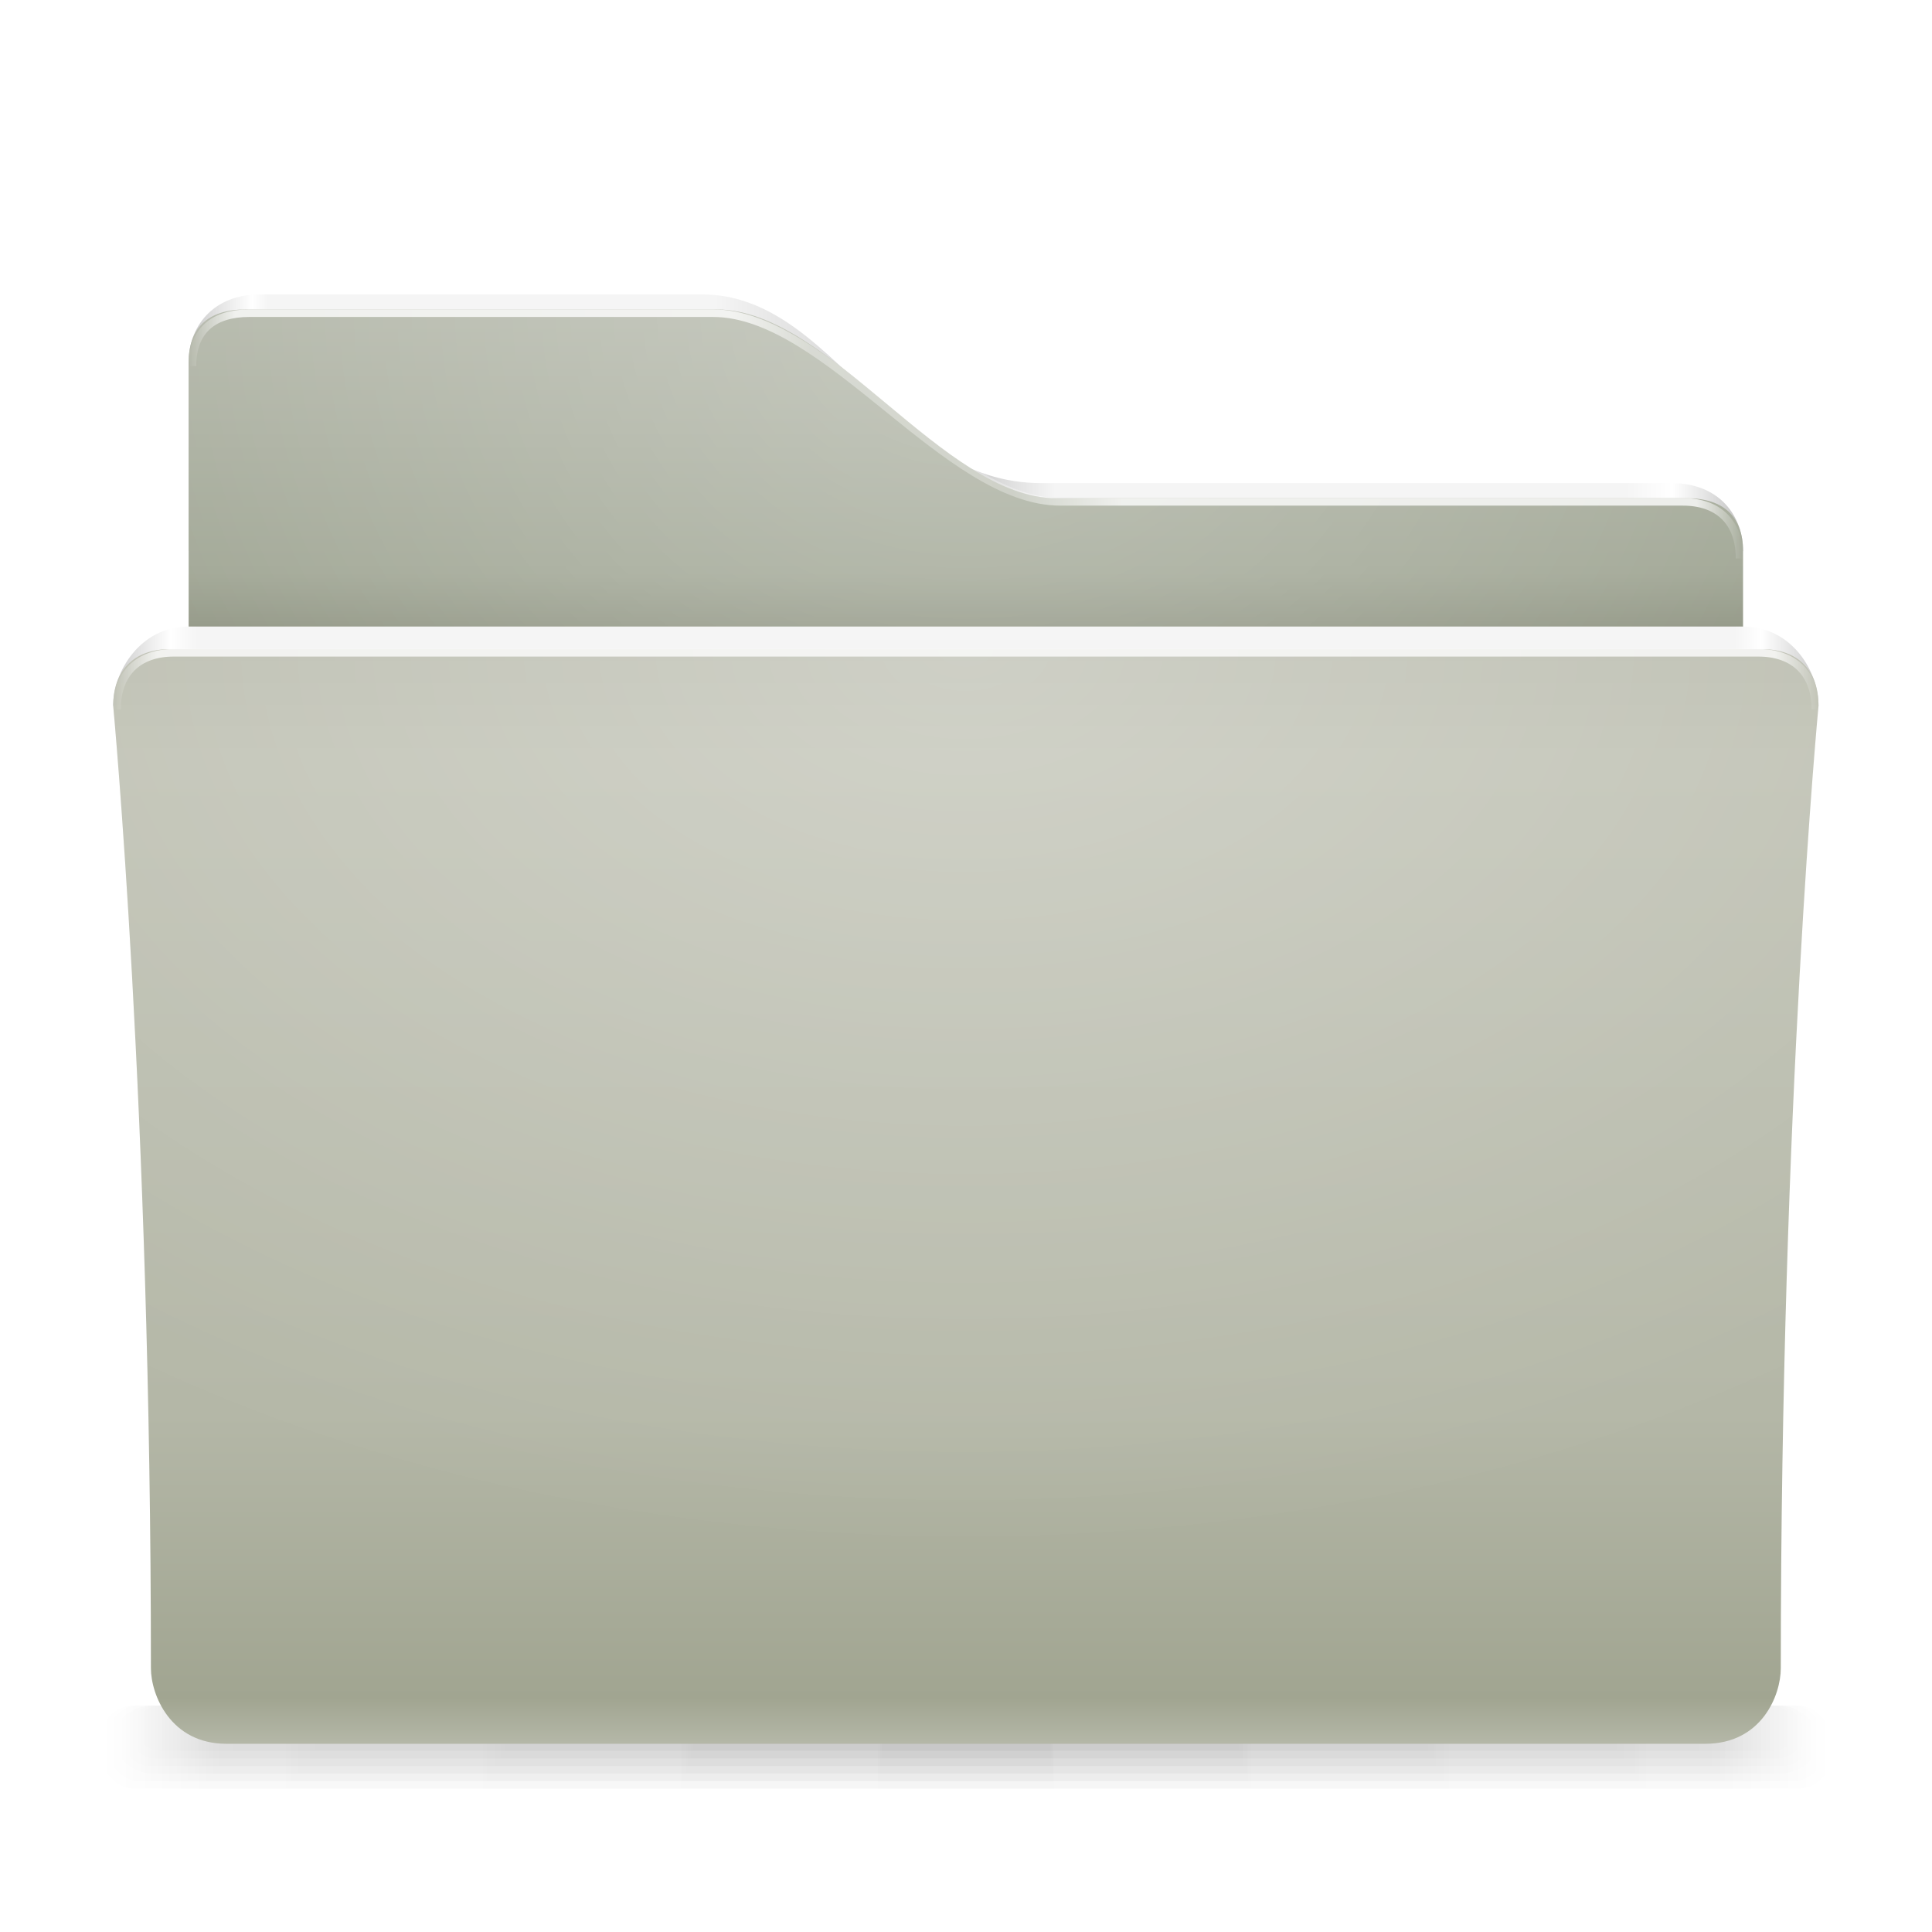 <?xml version="1.0" encoding="UTF-8" standalone="no"?>
<!-- Created with Inkscape (http://www.inkscape.org/) -->
<svg xmlns:rdf="http://www.w3.org/1999/02/22-rdf-syntax-ns#" xmlns="http://www.w3.org/2000/svg" height="256" width="256" version="1.1" xmlns:cc="http://creativecommons.org/ns#" xmlns:xlink="http://www.w3.org/1999/xlink" xmlns:dc="http://purl.org/dc/elements/1.1/">
 <title>Samée - 256 - Folder gnome</title>
 <defs>
  <linearGradient id="shadow-gradient">
   <stop stop-color="#000" stop-opacity="0.039" offset="0"/>
   <stop stop-color="#000" stop-opacity="0.024" offset="0.87"/>
   <stop stop-color="#000" stop-opacity="0" offset="1"/>
  </linearGradient>
  <linearGradient id="radial-light-gradient">
   <stop stop-color="#FFF" stop-opacity="0.294" offset="0"/>
   <stop stop-color="#FFF" stop-opacity="0" offset="1"/>
  </linearGradient>
  <linearGradient id="linearGradient3813" y2="176.29" spreadMethod="reflect" gradientUnits="userSpaceOnUse" x2="482.88" y1="176.29" x1="255.9">
   <stop stop-color="#f5f5f5" offset="0"/>
   <stop stop-color="#f5f5f5" offset="0.9"/>
   <stop stop-color="#FFF" offset="0.93"/>
   <stop stop-color="#f0f0f0" offset="0.95"/>
   <stop stop-color="#c8c8c8" offset="1"/>
  </linearGradient>
  <linearGradient id="linearGradient3835" y2="179.75" spreadMethod="reflect" gradientUnits="userSpaceOnUse" x2="482" gradientTransform="matrix(0.499,0,0,0.499,0.286,256.303)" y1="179.75" x1="256">
   <stop stop-color="#FFF" stop-opacity="0.784" offset="0"/>
   <stop stop-color="#FFF" stop-opacity="0.784" offset="0.95"/>
   <stop stop-color="#FFF" stop-opacity="0" offset="1"/>
  </linearGradient>
  <radialGradient id="radialGradient3850" xlink:href="#radial-light-gradient" gradientUnits="userSpaceOnUse" cy="90.794" cx="255.97" gradientTransform="matrix(0.828,0,0,0.531,-83.984,293.771)" r="226"/>
  <linearGradient id="linearGradient3858" y2="113" gradientUnits="userSpaceOnUse" x2="460" y1="113" x1="50">
   <stop stop-color="#c8c8c8" offset="0"/>
   <stop stop-color="#e6e6e6" offset="0.02"/>
   <stop stop-color="#FFF" offset="0.04"/>
   <stop stop-color="#f5f5f5" offset="0.05"/>
   <stop stop-color="#f5f5f5" offset="0.34"/>
   <stop stop-color="#e6e6e6" offset="0.38"/>
   <stop stop-color="#c8c8c8" offset="0.5"/>
   <stop stop-color="#f5f5f5" offset="0.56"/>
   <stop stop-color="#f5f5f5" offset="0.93"/>
   <stop stop-color="#FFF" offset="0.96"/>
   <stop stop-color="#e6e6e6" offset="0.98"/>
   <stop stop-color="#c8c8c8" offset="1"/>
  </linearGradient>
  <radialGradient id="radialGradient3894" xlink:href="#radial-light-gradient" gradientUnits="userSpaceOnUse" cy="66.832" cx="255.64" gradientTransform="matrix(0.699,0,0,0.613,-50.622,256.015)" r="205"/>
  <linearGradient id="linearGradient3904" y2="115" gradientUnits="userSpaceOnUse" x2="462.28" gradientTransform="matrix(0.499,0,0,0.499,0.286,256.303)" y1="115" x1="49.519">
   <stop stop-color="#FFF" stop-opacity="0" offset="0"/>
   <stop stop-color="#FFF" stop-opacity="0.784" offset="0.03"/>
   <stop stop-color="#FFF" stop-opacity="0.784" offset="0.35"/>
   <stop stop-color="#FFF" stop-opacity="0.353" offset="0.4"/>
   <stop stop-color="#FFF" stop-opacity="0.294" offset="0.53"/>
   <stop stop-color="#FFF" stop-opacity="0.784" offset="0.6"/>
   <stop stop-color="#FFF" stop-opacity="0.784" offset="0.97"/>
   <stop stop-color="#FFF" stop-opacity="0" offset="1"/>
  </linearGradient>
  <linearGradient id="linearGradient3926" y2="454" xlink:href="#shadow-gradient" spreadMethod="reflect" gradientUnits="userSpaceOnUse" x2="473" gradientTransform="matrix(0.507,0,0,0.3,-1.77,348.8)" y1="454" x1="256"/>
  <linearGradient id="linearGradient3932" y2="454" xlink:href="#shadow-gradient" spreadMethod="reflect" gradientUnits="userSpaceOnUse" x2="473" gradientTransform="matrix(0.512,0,0,0.35,-2.949,326.6)" y1="454" x1="256"/>
  <linearGradient id="linearGradient3936" y2="454" xlink:href="#shadow-gradient" spreadMethod="reflect" gradientUnits="userSpaceOnUse" x2="473" gradientTransform="matrix(0.516,0,0,0.4,-4.129,304.4)" y1="454" x1="256"/>
  <linearGradient id="linearGradient3940" y2="454" xlink:href="#shadow-gradient" spreadMethod="reflect" gradientUnits="userSpaceOnUse" x2="473" gradientTransform="matrix(0.521,0,0,0.45,-5.309,282.2)" y1="454" x1="256"/>
  <linearGradient id="linearGradient3944" y2="454" xlink:href="#shadow-gradient" spreadMethod="reflect" gradientUnits="userSpaceOnUse" x2="473" gradientTransform="matrix(0.525,0,0,0.5,-6.488,260)" y1="454" x1="256"/>
  <linearGradient id="linearGradient3948" y2="454" xlink:href="#shadow-gradient" spreadMethod="reflect" gradientUnits="userSpaceOnUse" x2="473" gradientTransform="matrix(0.53,0,0,0.55,-7.668,237.8)" y1="454" x1="256"/>
  <filter id="folder-texture-filter" color-interpolation-filters="sRGB">
   <feTurbulence numOctaves="8" seed="1" type="fractalNoise" baseFrequency="0.4"/>
   <feColorMatrix values="0 0 0 1 1 0 0 0 1 1 0 0 0 1 1 0 0 0 2.5 -0.15 " result="result0"/>
   <feFlood result="result1" flood-color="rgb(255,255,255)" flood-opacity="0.15"/>
   <feBlend result="result2" in="result1" in2="SourceGraphic" mode="normal"/>
   <feComposite operator="out" in2="result0" result="result3"/>
   <feComposite operator="atop" in2="SourceGraphic" result="fbSourceGraphic"/>
   <feTurbulence numOctaves="8" seed="2" type="fractalNoise" baseFrequency="0.4"/>
   <feColorMatrix values="0 0 0 1 1 0 0 0 1 1 0 0 0 1 1 0 0 0 2.5 -0.05 " result="result0"/>
   <feFlood result="result1" flood-color="rgb(0,0,0)" flood-opacity="0.1"/>
   <feBlend result="result4" in="result1" in2="fbSourceGraphic" mode="normal"/>
   <feComposite operator="out" in2="result0" result="result5"/>
   <feComposite operator="atop" in2="fbSourceGraphic"/>
  </filter>
  <linearGradient id="linearGradient3184" y2="462" gradientUnits="userSpaceOnUse" x2="349" y1="172" x1="349">
   <stop stop-color="#b9bbad" offset="0"/>
   <stop stop-color="#bec0b2" offset="0.1"/>
   <stop stop-color="#b4b7a7" offset="0.7"/>
   <stop stop-color="#a1a591" offset="0.96"/>
   <stop stop-color="#b4b7a7" offset="1"/>
  </linearGradient>
  <linearGradient id="linearGradient3209" y2="165.77" gradientUnits="userSpaceOnUse" x2="158" y1="81.578" x1="158">
   <stop stop-color="#b2b6a8" offset="0"/>
   <stop stop-color="#9ea492" offset="0.83"/>
   <stop stop-color="#909583" offset="1"/>
  </linearGradient>
 </defs>
 <g transform="translate(0,-256)">
  <rect fill-rule="evenodd" rx="4.62" ry="5.5" height="11" width="230" y="482" x="13" fill="url(#linearGradient3948)"/>
  <rect fill-rule="evenodd" rx="4.345" ry="5" height="10" width="228" y="482" x="14" fill="url(#linearGradient3944)"/>
  <rect fill-rule="evenodd" rx="5.207" ry="4.5" height="9" width="226" y="482" x="15" fill="url(#linearGradient3940)"/>
  <rect fill-rule="evenodd" rx="3.801" ry="4" height="8" width="224" y="482" x="16" fill="url(#linearGradient3936)"/>
  <rect fill-rule="evenodd" rx="3.532" ry="3.5" height="7" width="222" y="482" x="17" fill="url(#linearGradient3932)"/>
  <rect fill-rule="evenodd" rx="3.265" ry="3" height="6" width="220" y="482" x="18" fill="url(#linearGradient3926)"/>
  <path d="M49.519,95.61c0-9.027,6.009-18.041,19.036-18.041h117.22c35.3,0,49.51,50.111,90.17,50.111h167.31c13.05,0,19.03,9.03,19.03,18.04h-412.76z" transform="matrix(0.499,0,0,0.499,0.286,256.303)" filter="url(#folder-texture-filter)" fill="url(#linearGradient3858)"/>
  <path d="M49.519,95.61c0-9.027,5.001-14.032,15.028-14.032h125.23c30,0,60.17,50.112,90.17,50.112h167.3c10.06,0,15.03,5.02,15.03,14.03v296.67h-412.76z" transform="matrix(0.499,0,0,0.499,0.286,256.303)" filter="url(#folder-texture-filter)" fill="url(#linearGradient3209)"/>
  <path d="M25,304c0-4.5,2.496-7,7.5-7h62.5c14.97,0,30.03,25,45,25h83.5c5.02,0,7.5,2.51,7.5,7v148h-206z" fill="url(#radialGradient3894)"/>
  <path stroke-linejoin="miter" d="M25.5,304.5c0-4.79,2.891-7,7.5-7h61.5c15.07,0,30.89,25,46,25h82.5c4.64,0,7.5,2.63,7.5,7.5" stroke="url(#linearGradient3904)" stroke-linecap="butt" stroke-width="1px" fill="none"/>
  <path d="M29.482,186.81c0-8.94,7.061-21.04,20.037-21.04h412.76c13.02,0,20.04,11.95,20.04,21.04z" transform="matrix(0.499,0,0,0.499,0.286,256.303)" filter="url(#folder-texture-filter)" fill="url(#linearGradient3813)"/>
  <path d="M29.482,186.81c0-8.94,5.057-15.03,15.028-15.03h422.78c10.02,0,15.03,5.94,15.03,15.03,0,0-10.02,105.08-10.02,255.58,0,7.17-5.09,20.05-20.04,20.05h-392.72c-14.907,0-20.037-13.09-20.037-20.05,0-149.27-10.019-255.58-10.019-255.58z" transform="matrix(0.499,0,0,0.499,0.286,256.303)" filter="url(#folder-texture-filter)" fill="url(#linearGradient3184)"/>
  <path d="M15,349.5c0-4.46,2.523-7.5,7.5-7.5h211c5,0,7.5,2.96,7.5,7.5,0,0-5,52.42-5,127.5,0,3.58-2.54,10-10,10h-196c-7.44,0-10-6.53-10-10,0-74.47-5-127.5-5-127.5z" fill="url(#radialGradient3850)"/>
  <path stroke-linejoin="miter" d="M15.5,350c0-4.75,2.806-7.5,7.5-7.5h210c4.73,0,7.55,2.76,7.55,7.5" stroke="url(#linearGradient3835)" stroke-linecap="butt" stroke-width="1px" fill="none"/>
 </g>
</svg>
